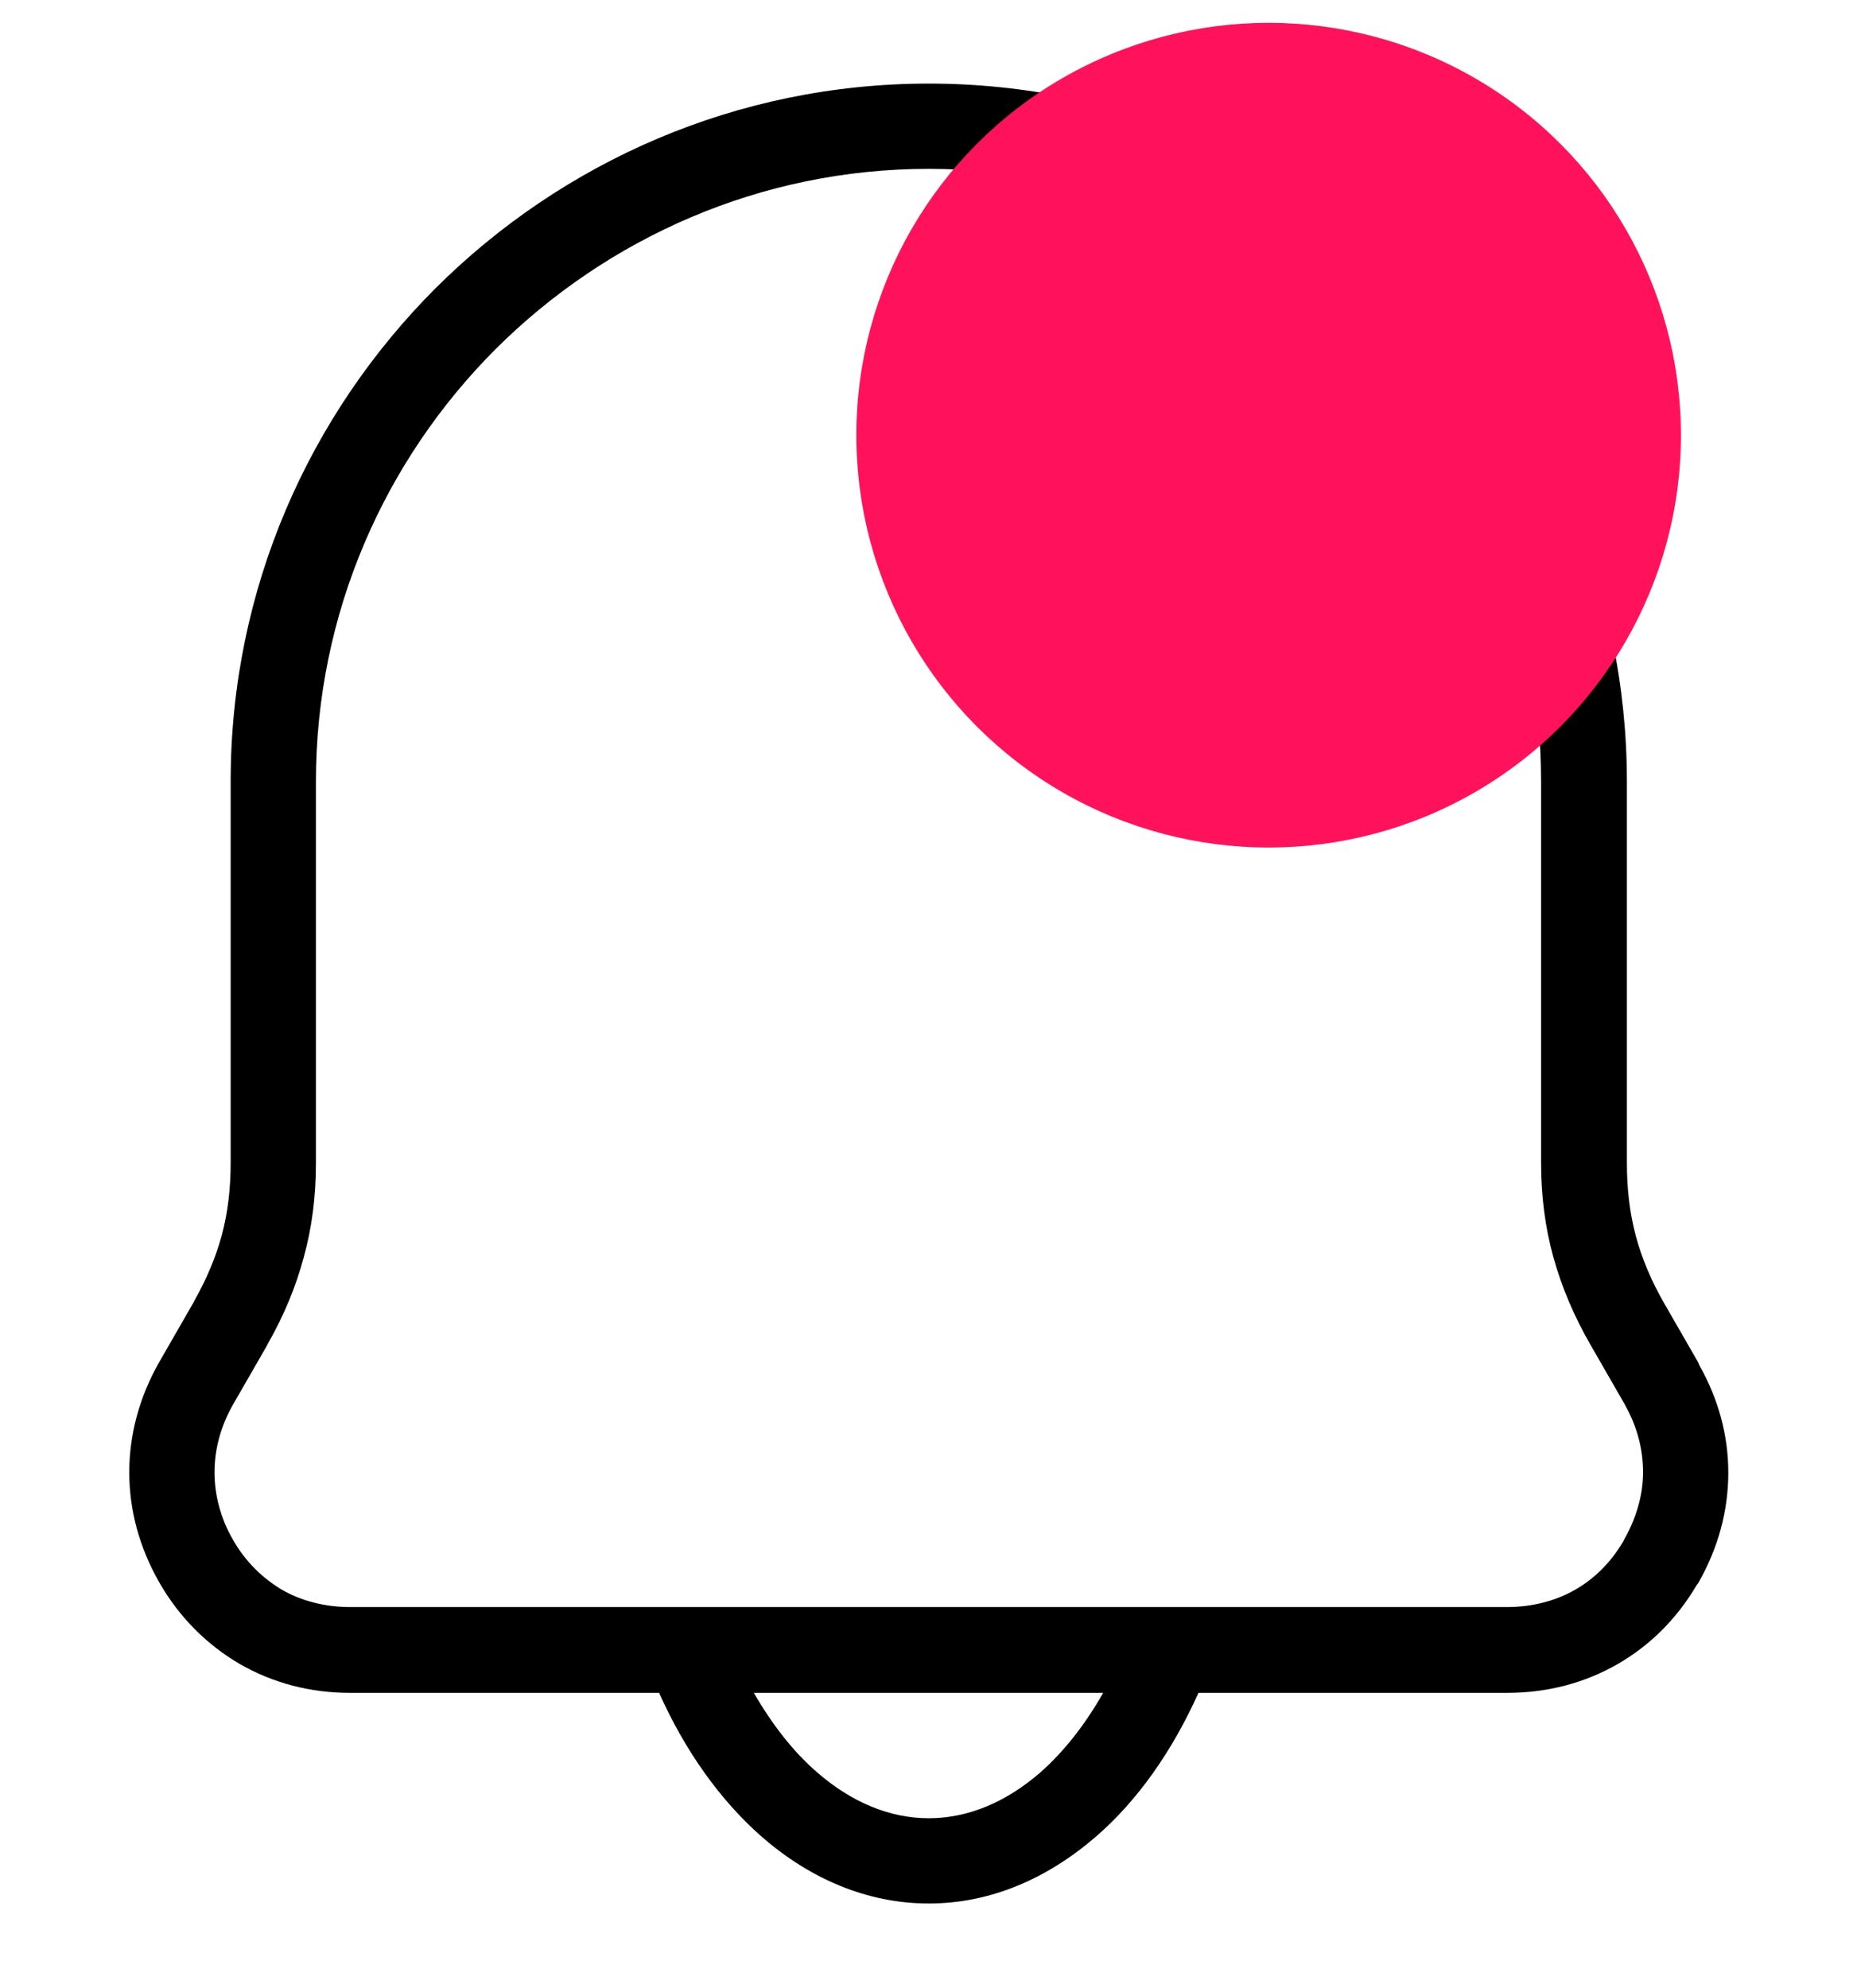 <?xml version="1.0" encoding="utf-8"?>
<!-- Generator: Adobe Illustrator 28.0.0, SVG Export Plug-In . SVG Version: 6.00 Build 0)  -->
<svg version="1.1" id="Layer_1" xmlns="http://www.w3.org/2000/svg" xmlns:xlink="http://www.w3.org/1999/xlink" x="0px" y="0px"
	 viewBox="0 0 333.3 356.7" style="enable-background:new 0 0 333.3 356.7;" xml:space="preserve">
<style type="text/css">
	.st0{fill:#FF125B;}
</style>
<g>
	<path d="M166.7,15c34.5,0,65.8,14.1,88.5,36.8s36.8,54,36.8,88.5v68.4c0,4.7,0.5,9,1.6,13.1s2.8,8.1,5.1,12.1l0,0l6.1,10.6l0.2,0.5
		c3.5,6.2,5.2,12.7,5.2,19.3c0,6.8-1.8,13.5-5.4,19.8l-0.3,0.4c-3.6,6.1-8.4,10.8-14.1,14.1c-5.9,3.4-12.6,5.2-19.9,5.2h-55.4
		c-4.7,10.5-11,19.4-18.4,25.8c-8.8,7.6-19,12-30,12s-21.3-4.4-30-12c-7.4-6.5-13.7-15.3-18.4-25.8H62.8c-7.2,0-13.9-1.8-19.8-5.2
		c-5.8-3.4-10.8-8.3-14.4-14.6l0,0c-3.6-6.3-5.4-13-5.4-19.8c0-6.7,1.8-13.5,5.4-19.8l0,0l0,0l6.1-10.6l0.2-0.4
		c2.2-3.9,3.8-7.7,4.9-11.7c1.1-4.1,1.6-8.4,1.6-13.1v-68.4c0-34.5,14.1-65.8,36.8-88.5C100.9,29.1,132.2,15,166.7,15L166.7,15z
		 M198,303.8h-62.7c3.3,5.7,7.1,10.6,11.4,14.3c6,5.2,12.8,8.2,20,8.2s14-3,20-8.2C190.9,314.4,194.7,309.6,198,303.8z M166.7,86.2
		c-4.2,0-7.7-3.4-7.7-7.7c0-4.2,3.4-7.7,7.7-7.7c19.1,0,36.4,7.8,49,20.4c12.6,12.6,20.4,29.9,20.4,49c0,4.2-3.4,7.7-7.7,7.7
		c-4.2,0-7.7-3.4-7.7-7.7c0-14.9-6.1-28.4-15.9-38.2S181.5,86.2,166.7,86.2z M166.7,30.3c-30.2,0-57.7,12.4-77.7,32.3
		c-20,20-32.3,47.5-32.3,77.7v68.4c0,6-0.7,11.6-2.2,17c-1.4,5.2-3.5,10.3-6.4,15.4l-0.2,0.4l-6.1,10.6l0,0c-2.2,3.9-3.3,8-3.3,12.1
		s1.1,8.3,3.3,12.1l0,0l0,0c2.2,3.9,5.3,6.9,8.8,9c3.5,2,7.7,3.1,12.2,3.1h207.7c4.5,0,8.7-1.1,12.2-3.1s6.4-4.9,8.6-8.6l0.2-0.4
		c2.2-3.9,3.4-8,3.4-12.1c0-4-1-8-3.1-11.8l-0.2-0.4l-6.1-10.6l0,0l0,0c-3-5.2-5.2-10.4-6.7-15.8c-1.5-5.4-2.2-11-2.2-17v-68.4
		c0-30.2-12.4-57.7-32.3-77.7C224.4,42.7,196.9,30.3,166.7,30.3L166.7,30.3z"/>
</g>
<circle class="st0" cx="227.7" cy="78.1" r="74"/>
</svg>
